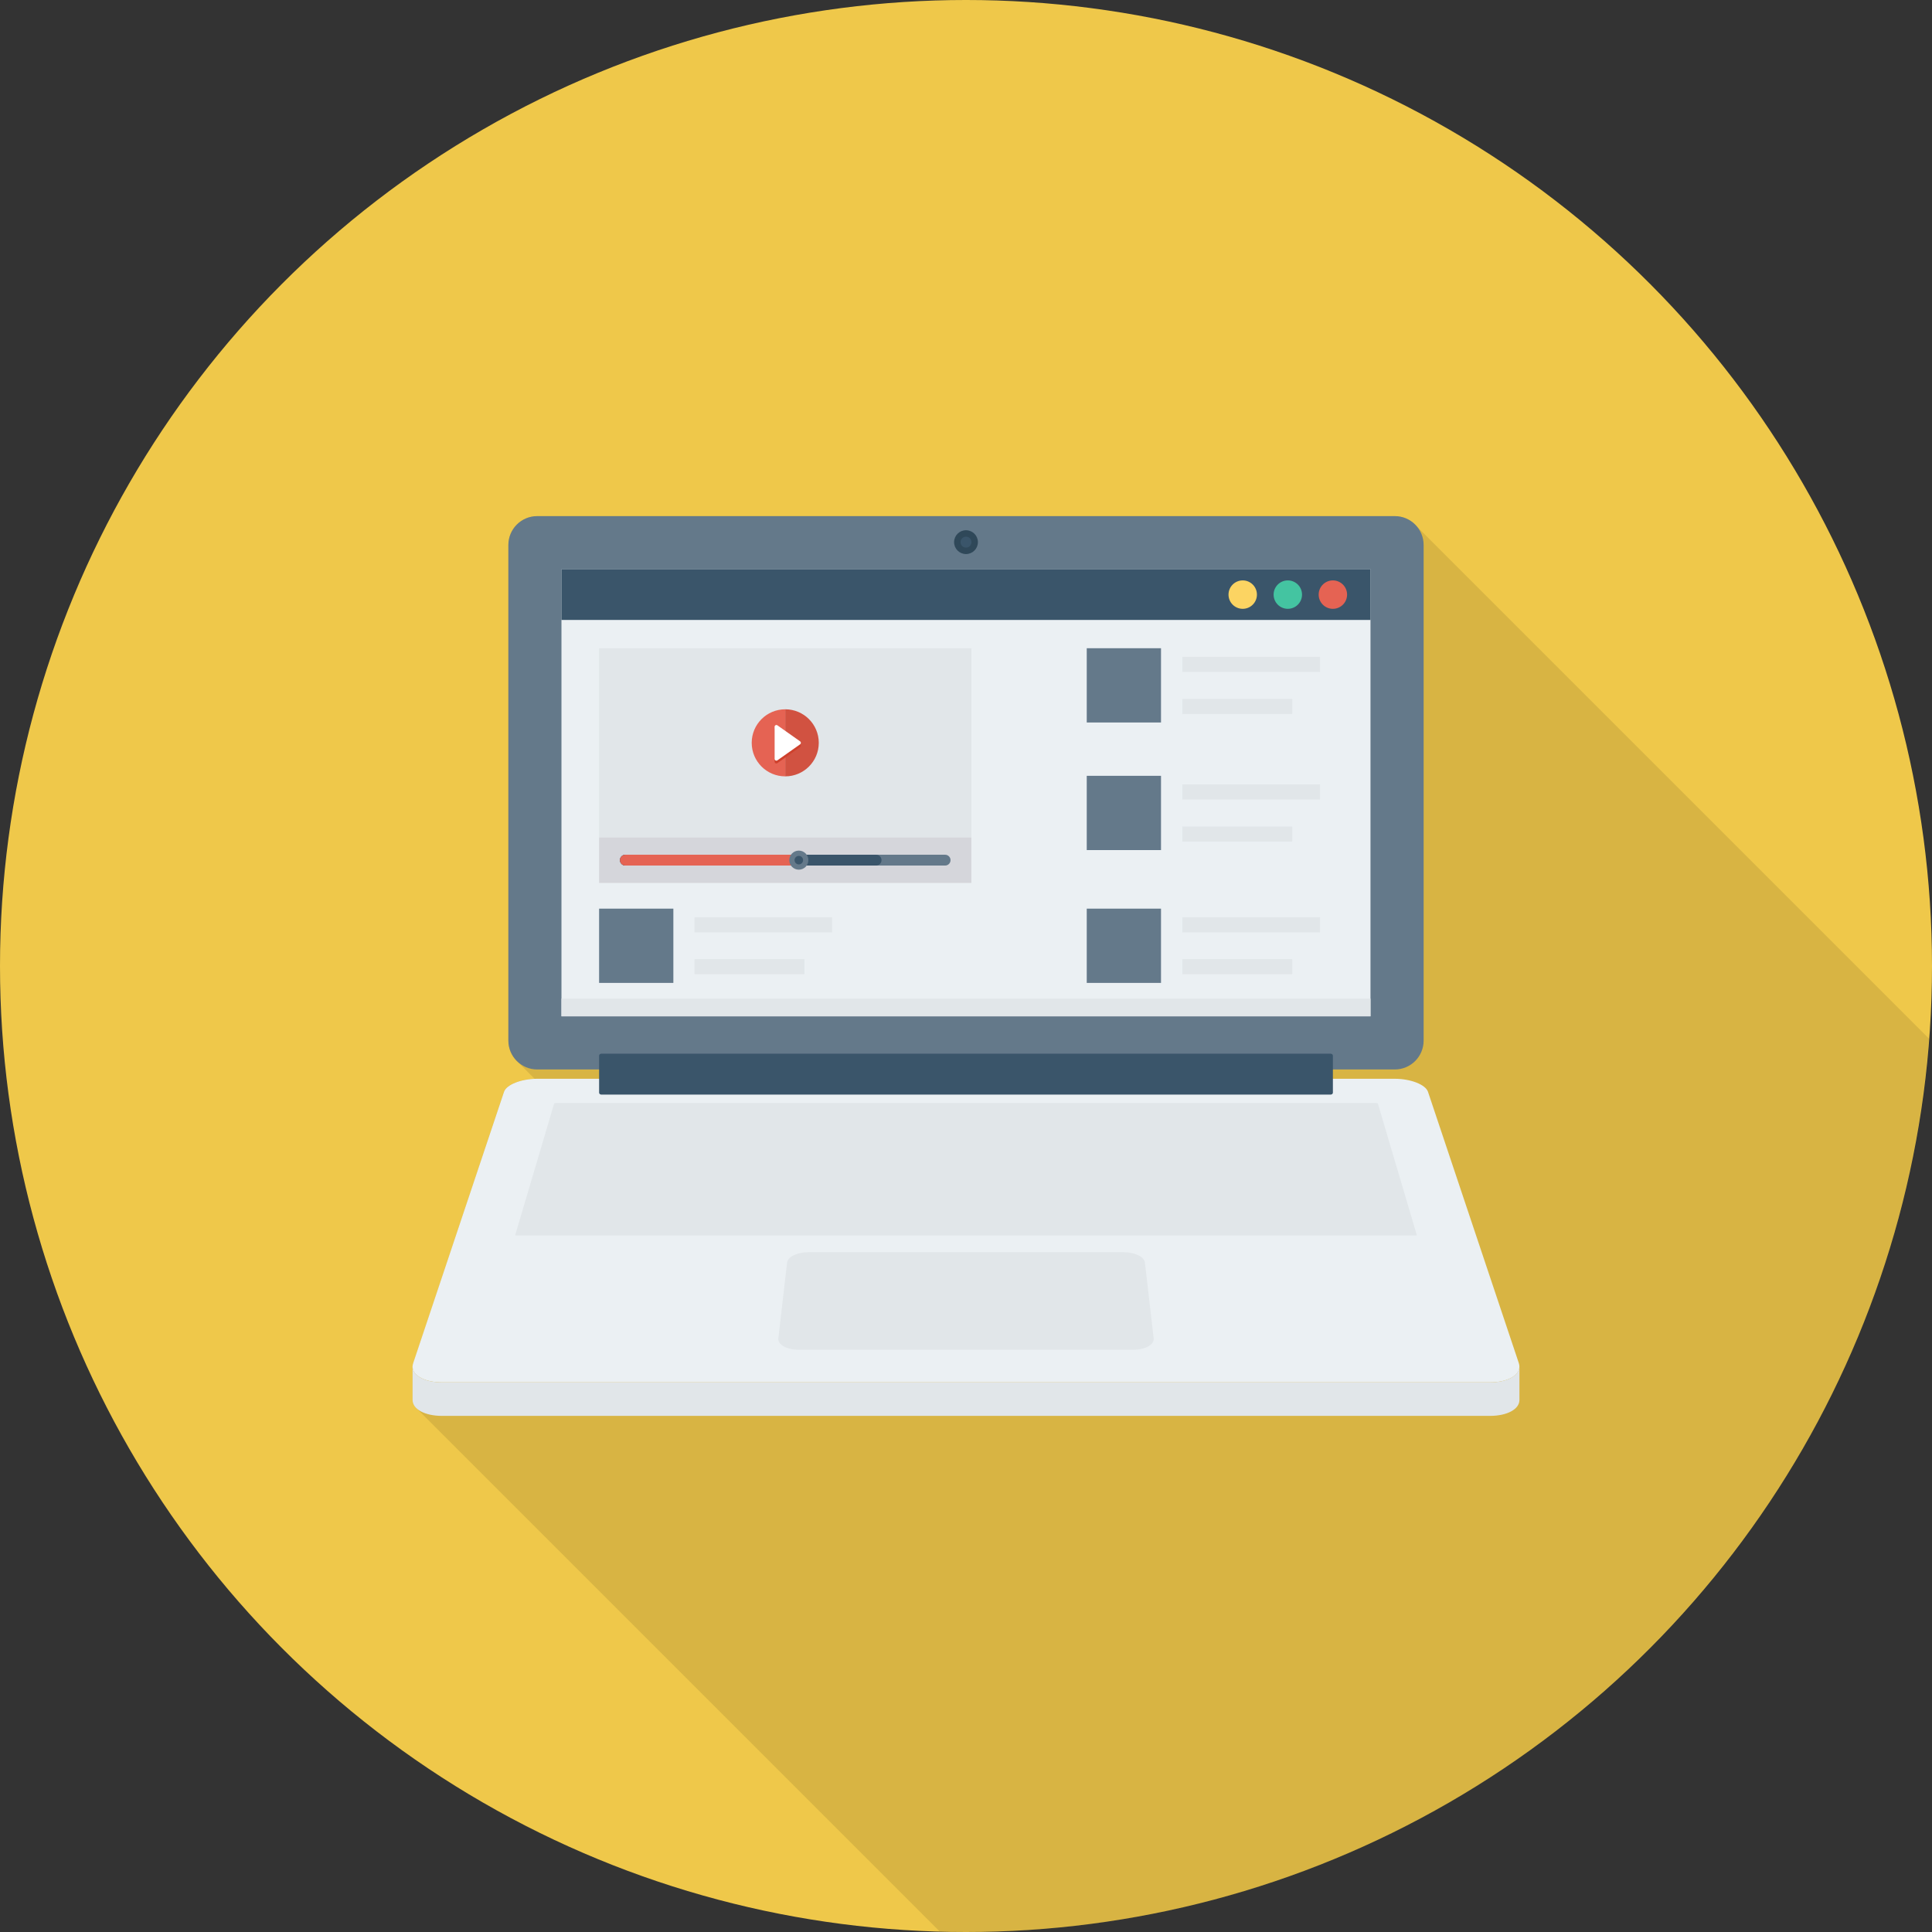 <?xml version="1.0" encoding="iso-8859-1"?>
<!-- Generator: Adobe Illustrator 19.0.0, SVG Export Plug-In . SVG Version: 6.00 Build 0)  -->
<svg xmlns="http://www.w3.org/2000/svg" xmlns:xlink="http://www.w3.org/1999/xlink" version="1.1" id="Capa_1" x="0px" y="0px" viewBox="0 0 384 384" style="enable-background:new 0 0 384 384;" xml:space="preserve">
<rect x="0" y="0" width="384" height="384" fill="#333333" stroke="none"/>
<circle style="fill:#EFC84A;" cx="192" cy="192" r="192"/>
<path style="opacity:0.1;enable-background:new    ;" d="M277.24,102.597H106.76c-3.16,0-5.72,2.56-5.72,5.72v98.521  c0,1.52,0.6,2.92,1.56,3.92l3.64,3.64c-2.96,0.121-5.64,1.24-6.08,2.6l-18.04,53.96c-0.08,0.2-0.08,0.4-0.08,0.6H82v6.76  c0,0.561,0.28,1.08,0.72,1.521l104.03,104.03c1.749,0.047,3.489,0.133,5.25,0.133c101.175,0,184.012-78.274,191.404-177.56  L281.52,104.557C280.48,103.358,278.96,102.597,277.24,102.597z"/>
<path style="fill:#64798A;" d="M277.225,102.581H106.777c-3.166,0-5.734,2.567-5.734,5.734v98.516c0,3.167,2.568,5.734,5.734,5.734  h170.449c3.167,0,5.732-2.567,5.732-5.734v-98.516C282.958,105.148,280.392,102.581,277.225,102.581z"/>
<path style="fill:#EBF0F3;" d="M277.225,214.415H106.777c-3.166,0-6.121,1.157-6.604,2.598l-18.058,53.938  c-0.699,2.088,1.865,3.8,5.735,3.8h208.302c3.87,0,6.433-1.712,5.733-3.8l-18.057-53.938  C283.345,215.572,280.392,214.415,277.225,214.415z"/>
<g>
	<path style="fill:#E1E6E9;" d="M301.962,271.868c-0.209,1.648-2.528,2.884-5.811,2.884H87.851c-3.478,0-5.881-1.387-5.826-3.184   l-0.026-0.001v6.765h0.01c0.033,1.75,2.424,3.086,5.842,3.086h208.301c3.416,0,5.807-1.336,5.84-3.086h0.008v-6.464   L301.962,271.868z"/>
	<path style="fill:#E1E6E9;" d="M273.61,219.236H110.392c-0.123,0-0.236,0.046-0.253,0.102l-7.727,26.11   c-0.02,0.067,0.073,0.122,0.208,0.122h178.762c0.135,0,0.228-0.054,0.208-0.122l-7.727-26.11   C273.846,219.282,273.733,219.236,273.61,219.236z"/>
	<path style="fill:#E1E6E9;" d="M223.321,248.885h-62.64c-2.211,0-4.109,0.909-4.239,2.038l-1.738,15.07   c-0.144,1.252,1.644,2.274,3.995,2.274h66.605c2.351,0,4.139-1.022,3.995-2.274l-1.739-15.07   C227.43,249.794,225.532,248.885,223.321,248.885z"/>
</g>
<path style="fill:#3A556A;" d="M264.455,209.432H119.546c-0.258,0-0.469,0.17-0.469,0.38v7.372c0,0.21,0.211,0.38,0.469,0.38  h144.908c0.258,0,0.469-0.17,0.469-0.38v-7.372C264.923,209.602,264.712,209.432,264.455,209.432z"/>
<circle style="fill:#2F4859;" cx="192" cy="107.756" r="2.368"/>
<circle style="fill:#3A556A;" cx="192" cy="107.756" r="1.088"/>
<rect x="111.596" y="113.12" style="fill:#EBF0F3;" width="160.8" height="88.88"/>
<rect x="111.596" y="113.12" style="fill:#3A556A;" width="160.8" height="10.1"/>
<circle style="fill:#FCD462;" cx="247" cy="118.184" r="2.824"/>
<circle style="fill:#44C4A1;" cx="255.964" cy="118.184" r="2.824"/>
<circle style="fill:#E56353;" cx="264.92" cy="118.184" r="2.824"/>
<g>
	<rect x="111.596" y="198.48" style="fill:#E1E6E9;" width="160.8" height="3.52"/>
	<rect x="119.076" y="128.84" style="fill:#E1E6E9;" width="73.992" height="37.584"/>
</g>
<rect x="119.076" y="166.44" style="fill:#D5D6DB;" width="73.992" height="9.052"/>
<rect x="119.076" y="180.6" style="fill:#64798A;" width="14.76" height="14.76"/>
<g>
	<rect x="138.04" y="182.32" style="fill:#E1E6E9;" width="27.352" height="3"/>
	<rect x="138.04" y="190.64" style="fill:#E1E6E9;" width="21.844" height="3"/>
</g>
<rect x="216" y="128.84" style="fill:#64798A;" width="14.76" height="14.76"/>
<g>
	<rect x="235" y="130.556" style="fill:#E1E6E9;" width="27.352" height="3"/>
	<rect x="235" y="138.904" style="fill:#E1E6E9;" width="21.844" height="3"/>
</g>
<rect x="216" y="154.2" style="fill:#64798A;" width="14.76" height="14.76"/>
<g>
	<rect x="235" y="155.916" style="fill:#E1E6E9;" width="27.352" height="3"/>
	<rect x="235" y="164.28" style="fill:#E1E6E9;" width="21.844" height="3"/>
</g>
<rect x="216" y="180.6" style="fill:#64798A;" width="14.76" height="14.76"/>
<g>
	<rect x="235" y="182.32" style="fill:#E1E6E9;" width="27.352" height="3"/>
	<rect x="235" y="190.64" style="fill:#E1E6E9;" width="21.844" height="3"/>
</g>
<path style="fill:#64798A;" d="M187.85,169.885h-63.555c-0.594,0-1.076,0.482-1.076,1.076c0,0.594,0.482,1.076,1.076,1.076h63.555  c0.594,0,1.076-0.482,1.076-1.076C188.926,170.367,188.444,169.885,187.85,169.885z"/>
<path style="fill:#3A556A;" d="M174.133,169.885h-49.838c-0.594,0-1.076,0.482-1.076,1.076c0,0.594,0.482,1.076,1.076,1.076h49.838  c0.594,0,1.076-0.482,1.076-1.076C175.21,170.367,174.727,169.885,174.133,169.885z"/>
<path style="fill:#E56353;" d="M157.474,169.885h-33.178c-0.594,0-1.076,0.482-1.076,1.076c0,0.594,0.482,1.076,1.076,1.076h33.178  c0.594,0,1.076-0.482,1.076-1.076C158.55,170.367,158.068,169.885,157.474,169.885z"/>
<circle style="fill:#64798A;" cx="158.772" cy="170.96" r="1.896"/>
<circle style="fill:#3A556A;" cx="158.772" cy="170.96" r="0.848"/>
<path style="fill:#E56353;" d="M149.408,147.643c0,3.681,2.984,6.665,6.666,6.665v-13.33  C152.392,140.978,149.408,143.962,149.408,147.643z"/>
<path style="fill:#D15241;" d="M156.074,140.978v13.33c3.68,0,6.664-2.984,6.664-6.665  C162.738,143.962,159.754,140.978,156.074,140.978z"/>
<path style="fill:#CE412D;" d="M159.03,147.91l-4.512-3.184c-0.236-0.167-0.562,0.002-0.562,0.292v6.369  c0,0.289,0.326,0.458,0.562,0.291l4.512-3.184C159.231,148.35,159.231,148.052,159.03,147.91z"/>
<path style="fill:#FFFFFF;" d="M159.03,147.351l-4.512-3.184c-0.236-0.167-0.562,0.002-0.562,0.292v6.369  c0,0.289,0.326,0.458,0.562,0.292l4.512-3.184C159.231,147.792,159.231,147.494,159.03,147.351z"/>
<g>
</g>
<g>
</g>
<g>
</g>
<g>
</g>
<g>
</g>
<g>
</g>
<g>
</g>
<g>
</g>
<g>
</g>
<g>
</g>
<g>
</g>
<g>
</g>
<g>
</g>
<g>
</g>
<g>
</g>
</svg>
